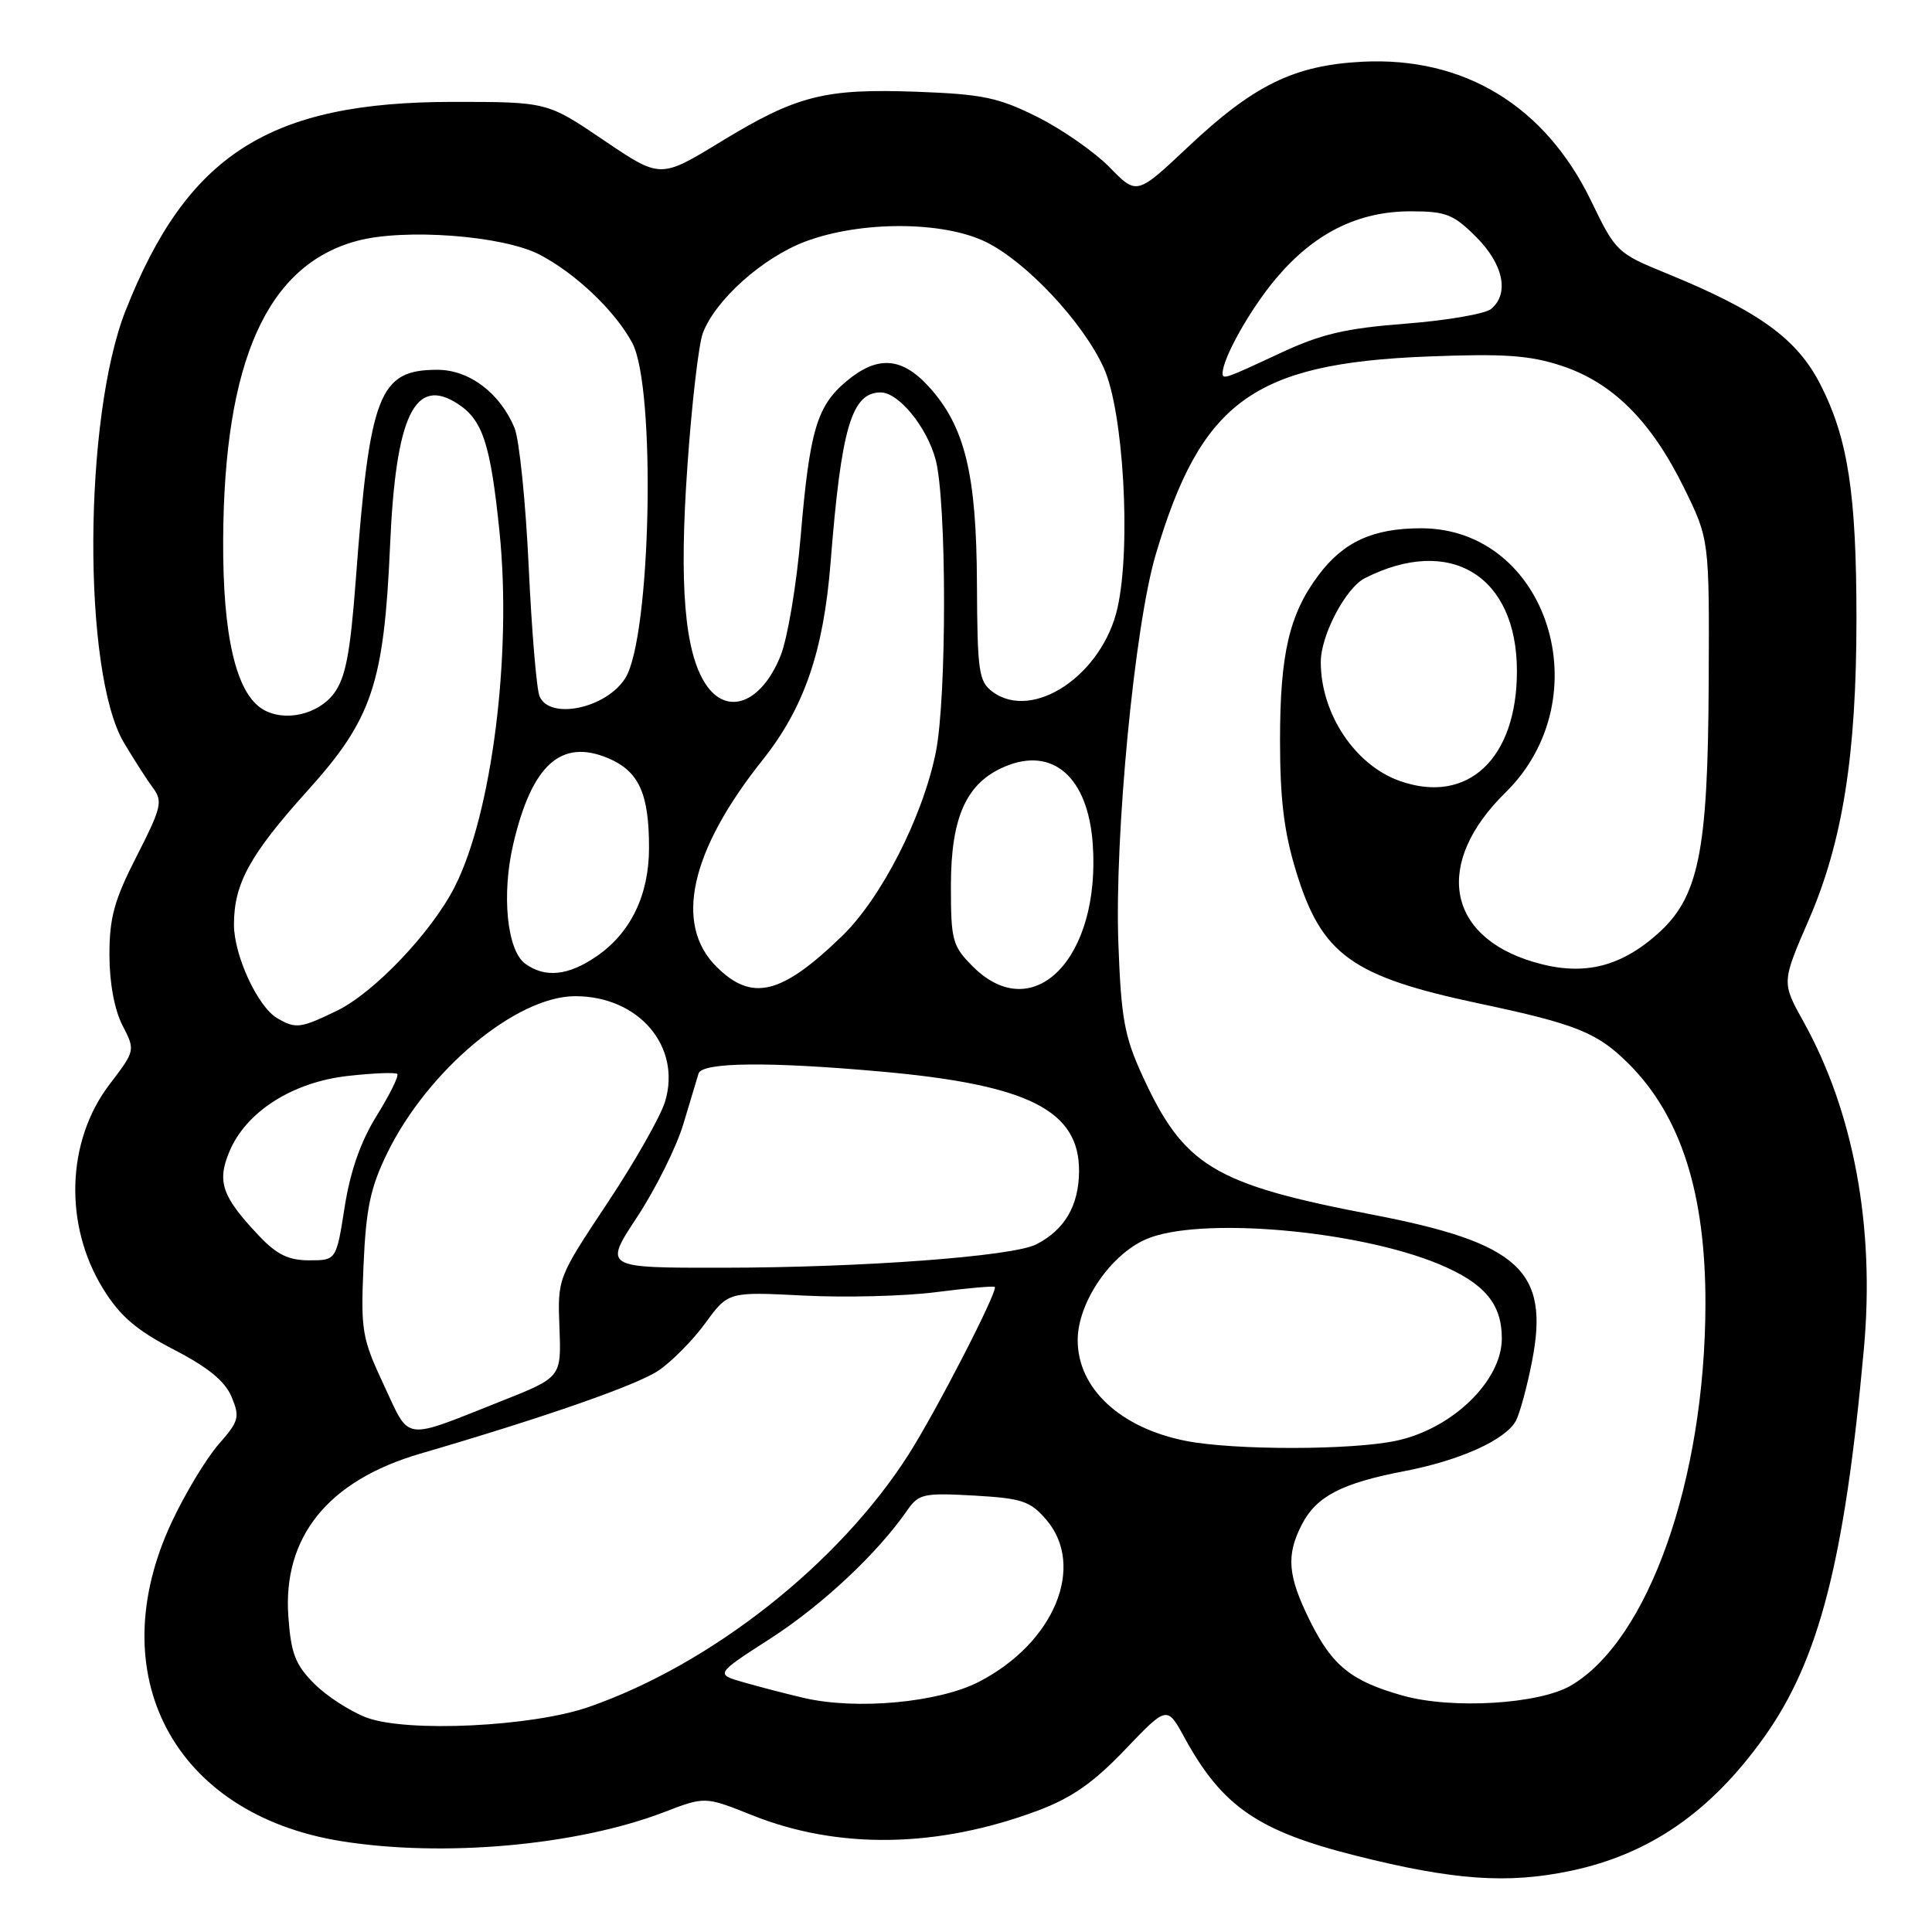 <?xml version="1.0" encoding="UTF-8" standalone="no"?>
<!DOCTYPE svg PUBLIC "-//W3C//DTD SVG 1.1//EN" "http://www.w3.org/Graphics/SVG/1.1/DTD/svg11.dtd" >
<svg xmlns="http://www.w3.org/2000/svg" xmlns:xlink="http://www.w3.org/1999/xlink" version="1.1" viewBox="0 0 256 256">
 <g >
 <path fill="currentColor"
d=" M 208.20 247.88 C 218.61 245.67 226.66 240.10 233.73 230.22 C 241.04 219.99 244.43 206.80 246.98 178.66 C 248.44 162.56 245.62 147.30 238.95 135.34 C 236.08 130.17 236.08 130.17 239.68 121.87 C 244.17 111.51 245.99 100.01 245.99 82.00 C 245.99 65.43 244.87 58.14 241.24 51.00 C 238.13 44.88 233.09 41.24 220.84 36.23 C 214.29 33.56 214.08 33.36 210.83 26.62 C 204.73 14.02 194.00 7.49 180.50 8.18 C 171.47 8.65 166.13 11.26 157.41 19.48 C 150.63 25.86 150.63 25.86 147.04 22.18 C 145.06 20.16 140.77 17.16 137.50 15.52 C 132.33 12.93 130.23 12.48 121.52 12.16 C 109.22 11.71 105.57 12.64 95.44 18.82 C 87.50 23.66 87.50 23.66 80.00 18.58 C 72.50 13.50 72.50 13.50 60.00 13.50 C 35.68 13.51 24.82 20.43 16.64 41.16 C 11.04 55.34 10.91 89.12 16.42 98.41 C 17.76 100.66 19.50 103.37 20.29 104.43 C 21.59 106.17 21.37 107.07 18.12 113.43 C 15.15 119.23 14.50 121.57 14.50 126.50 C 14.50 130.21 15.16 133.78 16.22 135.85 C 17.94 139.19 17.94 139.19 14.52 143.68 C 8.79 151.18 8.44 162.33 13.67 170.78 C 15.90 174.39 18.05 176.24 23.00 178.81 C 27.55 181.16 29.80 183.00 30.68 185.08 C 31.81 187.78 31.67 188.30 28.96 191.39 C 27.34 193.24 24.56 197.84 22.78 201.63 C 13.26 221.90 23.01 240.36 45.14 243.95 C 58.65 246.14 76.40 244.56 87.96 240.13 C 93.42 238.03 93.42 238.03 99.65 240.52 C 111.06 245.09 124.23 244.88 137.50 239.92 C 142.01 238.23 144.89 236.22 149.07 231.84 C 154.64 226.01 154.64 226.01 156.96 230.26 C 161.94 239.35 166.66 242.61 179.59 245.87 C 192.61 249.15 199.80 249.66 208.20 247.88 Z  M 48.58 227.59 C 46.42 226.78 43.30 224.76 41.65 223.11 C 39.14 220.60 38.56 219.11 38.21 214.22 C 37.44 203.65 43.48 196.18 55.68 192.62 C 72.11 187.82 84.39 183.54 87.25 181.61 C 89.01 180.42 91.81 177.59 93.47 175.31 C 96.50 171.16 96.50 171.16 106.50 171.67 C 112.00 171.95 119.88 171.75 124.00 171.22 C 128.12 170.69 131.64 170.38 131.81 170.52 C 132.31 170.95 124.06 186.99 120.36 192.78 C 111.13 207.22 94.25 220.54 78.02 226.18 C 70.51 228.80 53.92 229.59 48.58 227.59 Z  M 106.50 224.98 C 104.30 224.47 100.75 223.55 98.62 222.94 C 94.74 221.84 94.74 221.84 102.12 217.09 C 108.95 212.68 116.26 205.84 120.21 200.13 C 121.73 197.94 122.38 197.80 129.05 198.17 C 135.41 198.53 136.52 198.90 138.62 201.35 C 143.92 207.51 139.69 217.71 129.71 222.85 C 124.35 225.61 113.45 226.61 106.50 224.98 Z  M 185.85 224.67 C 179.07 222.76 176.55 220.74 173.62 214.86 C 170.62 208.83 170.38 206.10 172.52 201.97 C 174.43 198.28 177.79 196.53 186.01 194.95 C 193.44 193.53 199.51 190.79 200.87 188.25 C 201.38 187.29 202.34 183.77 202.99 180.44 C 205.37 168.38 201.34 164.68 181.72 160.92 C 160.81 156.90 156.86 154.51 151.36 142.50 C 148.99 137.34 148.55 134.89 148.19 125.00 C 147.67 110.70 150.34 82.96 153.13 73.51 C 159.15 53.20 166.06 48.16 189.11 47.24 C 199.40 46.84 202.68 47.07 206.98 48.49 C 213.71 50.73 218.79 55.80 223.13 64.62 C 226.50 71.48 226.50 71.48 226.41 90.49 C 226.31 113.04 225.09 118.96 219.52 123.85 C 214.49 128.26 209.57 129.36 203.22 127.47 C 191.62 124.03 190.00 114.32 199.48 105.02 C 212.25 92.49 205.07 70.00 188.30 70.00 C 181.92 70.00 178.00 71.80 174.68 76.25 C 170.84 81.39 169.62 86.63 169.61 98.00 C 169.61 105.93 170.13 110.22 171.76 115.53 C 175.14 126.53 179.12 129.39 196.00 132.97 C 208.89 135.70 211.67 136.82 215.83 140.98 C 222.74 147.89 226.01 158.16 225.98 172.80 C 225.93 196.08 218.42 217.35 208.14 223.35 C 203.91 225.82 192.35 226.51 185.85 224.67 Z  M 157.15 190.93 C 148.43 189.21 142.80 183.97 142.80 177.58 C 142.80 172.65 147.09 166.30 151.82 164.22 C 158.75 161.17 179.79 162.96 190.73 167.53 C 196.70 170.03 199.00 172.76 199.00 177.35 C 199.00 182.96 192.46 189.31 185.04 190.90 C 179.13 192.17 163.54 192.18 157.15 190.93 Z  M 50.86 183.52 C 47.96 177.31 47.79 176.33 48.17 167.65 C 48.50 160.10 49.08 157.35 51.33 152.75 C 56.71 141.77 68.42 132.00 76.23 132.00 C 84.64 132.00 90.32 138.66 88.13 145.95 C 87.55 147.90 84.10 153.97 80.47 159.43 C 73.88 169.36 73.88 169.36 74.13 175.93 C 74.38 182.50 74.38 182.50 66.44 185.65 C 53.17 190.91 54.40 191.07 50.86 183.52 Z  M 84.43 161.25 C 86.87 157.54 89.61 152.03 90.53 149.00 C 91.44 145.97 92.36 142.94 92.56 142.25 C 93.02 140.74 101.87 140.65 116.89 142.00 C 136.31 143.75 143.02 147.15 142.98 155.20 C 142.95 159.75 141.08 162.96 137.30 164.89 C 134.19 166.48 114.25 167.97 95.74 167.98 C 79.98 168.00 79.98 168.00 84.43 161.25 Z  M 34.32 163.75 C 29.41 158.57 28.72 156.60 30.40 152.58 C 32.60 147.32 38.73 143.40 46.07 142.57 C 49.45 142.19 52.41 142.07 52.64 142.31 C 52.88 142.55 51.66 145.02 49.93 147.81 C 47.80 151.23 46.42 155.16 45.67 159.93 C 44.56 167.00 44.56 167.00 40.97 167.00 C 38.23 167.00 36.67 166.24 34.32 163.75 Z  M 36.74 134.92 C 34.15 133.41 31.00 126.60 31.00 122.51 C 31.00 117.08 33.12 113.24 40.75 104.77 C 49.31 95.28 50.88 90.63 51.69 72.21 C 52.44 55.03 54.97 49.78 60.69 53.53 C 63.97 55.68 65.00 58.84 66.19 70.50 C 67.85 86.72 65.17 107.90 60.23 117.55 C 57.17 123.55 49.55 131.55 44.66 133.92 C 39.81 136.27 39.20 136.35 36.74 134.92 Z  M 94.92 128.08 C 89.29 122.45 91.46 112.74 101.04 100.71 C 106.56 93.78 109.13 86.30 110.06 74.50 C 111.47 56.67 112.84 52.00 116.70 52.00 C 119.07 52.00 122.81 56.57 123.97 60.88 C 125.45 66.39 125.47 92.38 124.00 99.68 C 122.27 108.24 116.79 118.98 111.59 124.02 C 103.53 131.83 99.63 132.78 94.92 128.08 Z  M 128.92 128.08 C 126.19 125.34 126.00 124.65 126.00 117.33 C 126.01 108.24 128.06 103.72 133.16 101.57 C 139.51 98.90 144.15 102.97 144.79 111.77 C 145.89 126.92 136.95 136.10 128.92 128.08 Z  M 69.59 127.69 C 67.18 125.93 66.44 118.53 68.01 111.84 C 70.46 101.36 74.32 97.85 80.55 100.45 C 84.65 102.17 86.00 105.12 86.00 112.33 C 86.00 118.61 83.56 123.64 79.00 126.75 C 75.27 129.30 72.21 129.60 69.59 127.69 Z  M 185.50 103.49 C 179.56 101.40 175.03 94.60 175.01 87.77 C 174.99 84.20 178.31 77.89 180.87 76.60 C 192.18 70.88 201.00 76.29 201.00 88.93 C 201.00 100.53 194.48 106.65 185.50 103.49 Z  M 34.83 93.99 C 31.28 91.87 29.50 84.23 29.57 71.50 C 29.70 47.82 35.38 35.13 47.30 31.92 C 53.55 30.23 66.66 31.21 71.50 33.74 C 76.29 36.23 81.53 41.23 83.78 45.44 C 86.95 51.39 86.27 84.39 82.86 89.85 C 80.35 93.86 72.82 95.46 71.49 92.25 C 71.09 91.29 70.45 83.53 70.05 75.00 C 69.65 66.47 68.81 58.25 68.18 56.71 C 66.26 52.08 62.18 49.00 57.96 49.00 C 50.21 49.00 48.99 52.15 47.14 76.87 C 46.41 86.58 45.79 89.81 44.26 91.87 C 42.15 94.70 37.69 95.70 34.83 93.99 Z  M 93.49 90.63 C 90.71 86.38 89.97 77.55 91.09 61.69 C 91.66 53.49 92.58 45.59 93.13 44.14 C 94.79 39.73 101.08 34.11 106.75 31.99 C 114.05 29.26 124.89 29.28 130.59 32.04 C 135.97 34.65 143.53 42.71 146.27 48.78 C 148.87 54.53 149.89 72.43 148.08 80.53 C 146.09 89.44 136.85 95.64 131.50 91.65 C 129.69 90.30 129.50 88.96 129.45 77.33 C 129.39 62.76 127.85 56.47 123.05 51.21 C 119.47 47.29 116.24 47.09 112.14 50.53 C 108.23 53.82 107.28 57.07 106.09 71.09 C 105.55 77.46 104.36 84.56 103.44 86.87 C 100.90 93.20 96.31 94.94 93.49 90.63 Z  M 162.00 49.47 C 162.00 47.48 165.62 41.03 169.02 36.97 C 174.09 30.92 179.91 28.00 186.92 28.00 C 191.59 28.00 192.59 28.39 195.60 31.40 C 199.22 35.02 200.02 38.91 197.58 40.94 C 196.79 41.59 191.69 42.47 186.24 42.89 C 178.23 43.51 175.04 44.26 169.55 46.83 C 162.41 50.17 162.00 50.31 162.00 49.47 Z "/>
</g>
</svg>